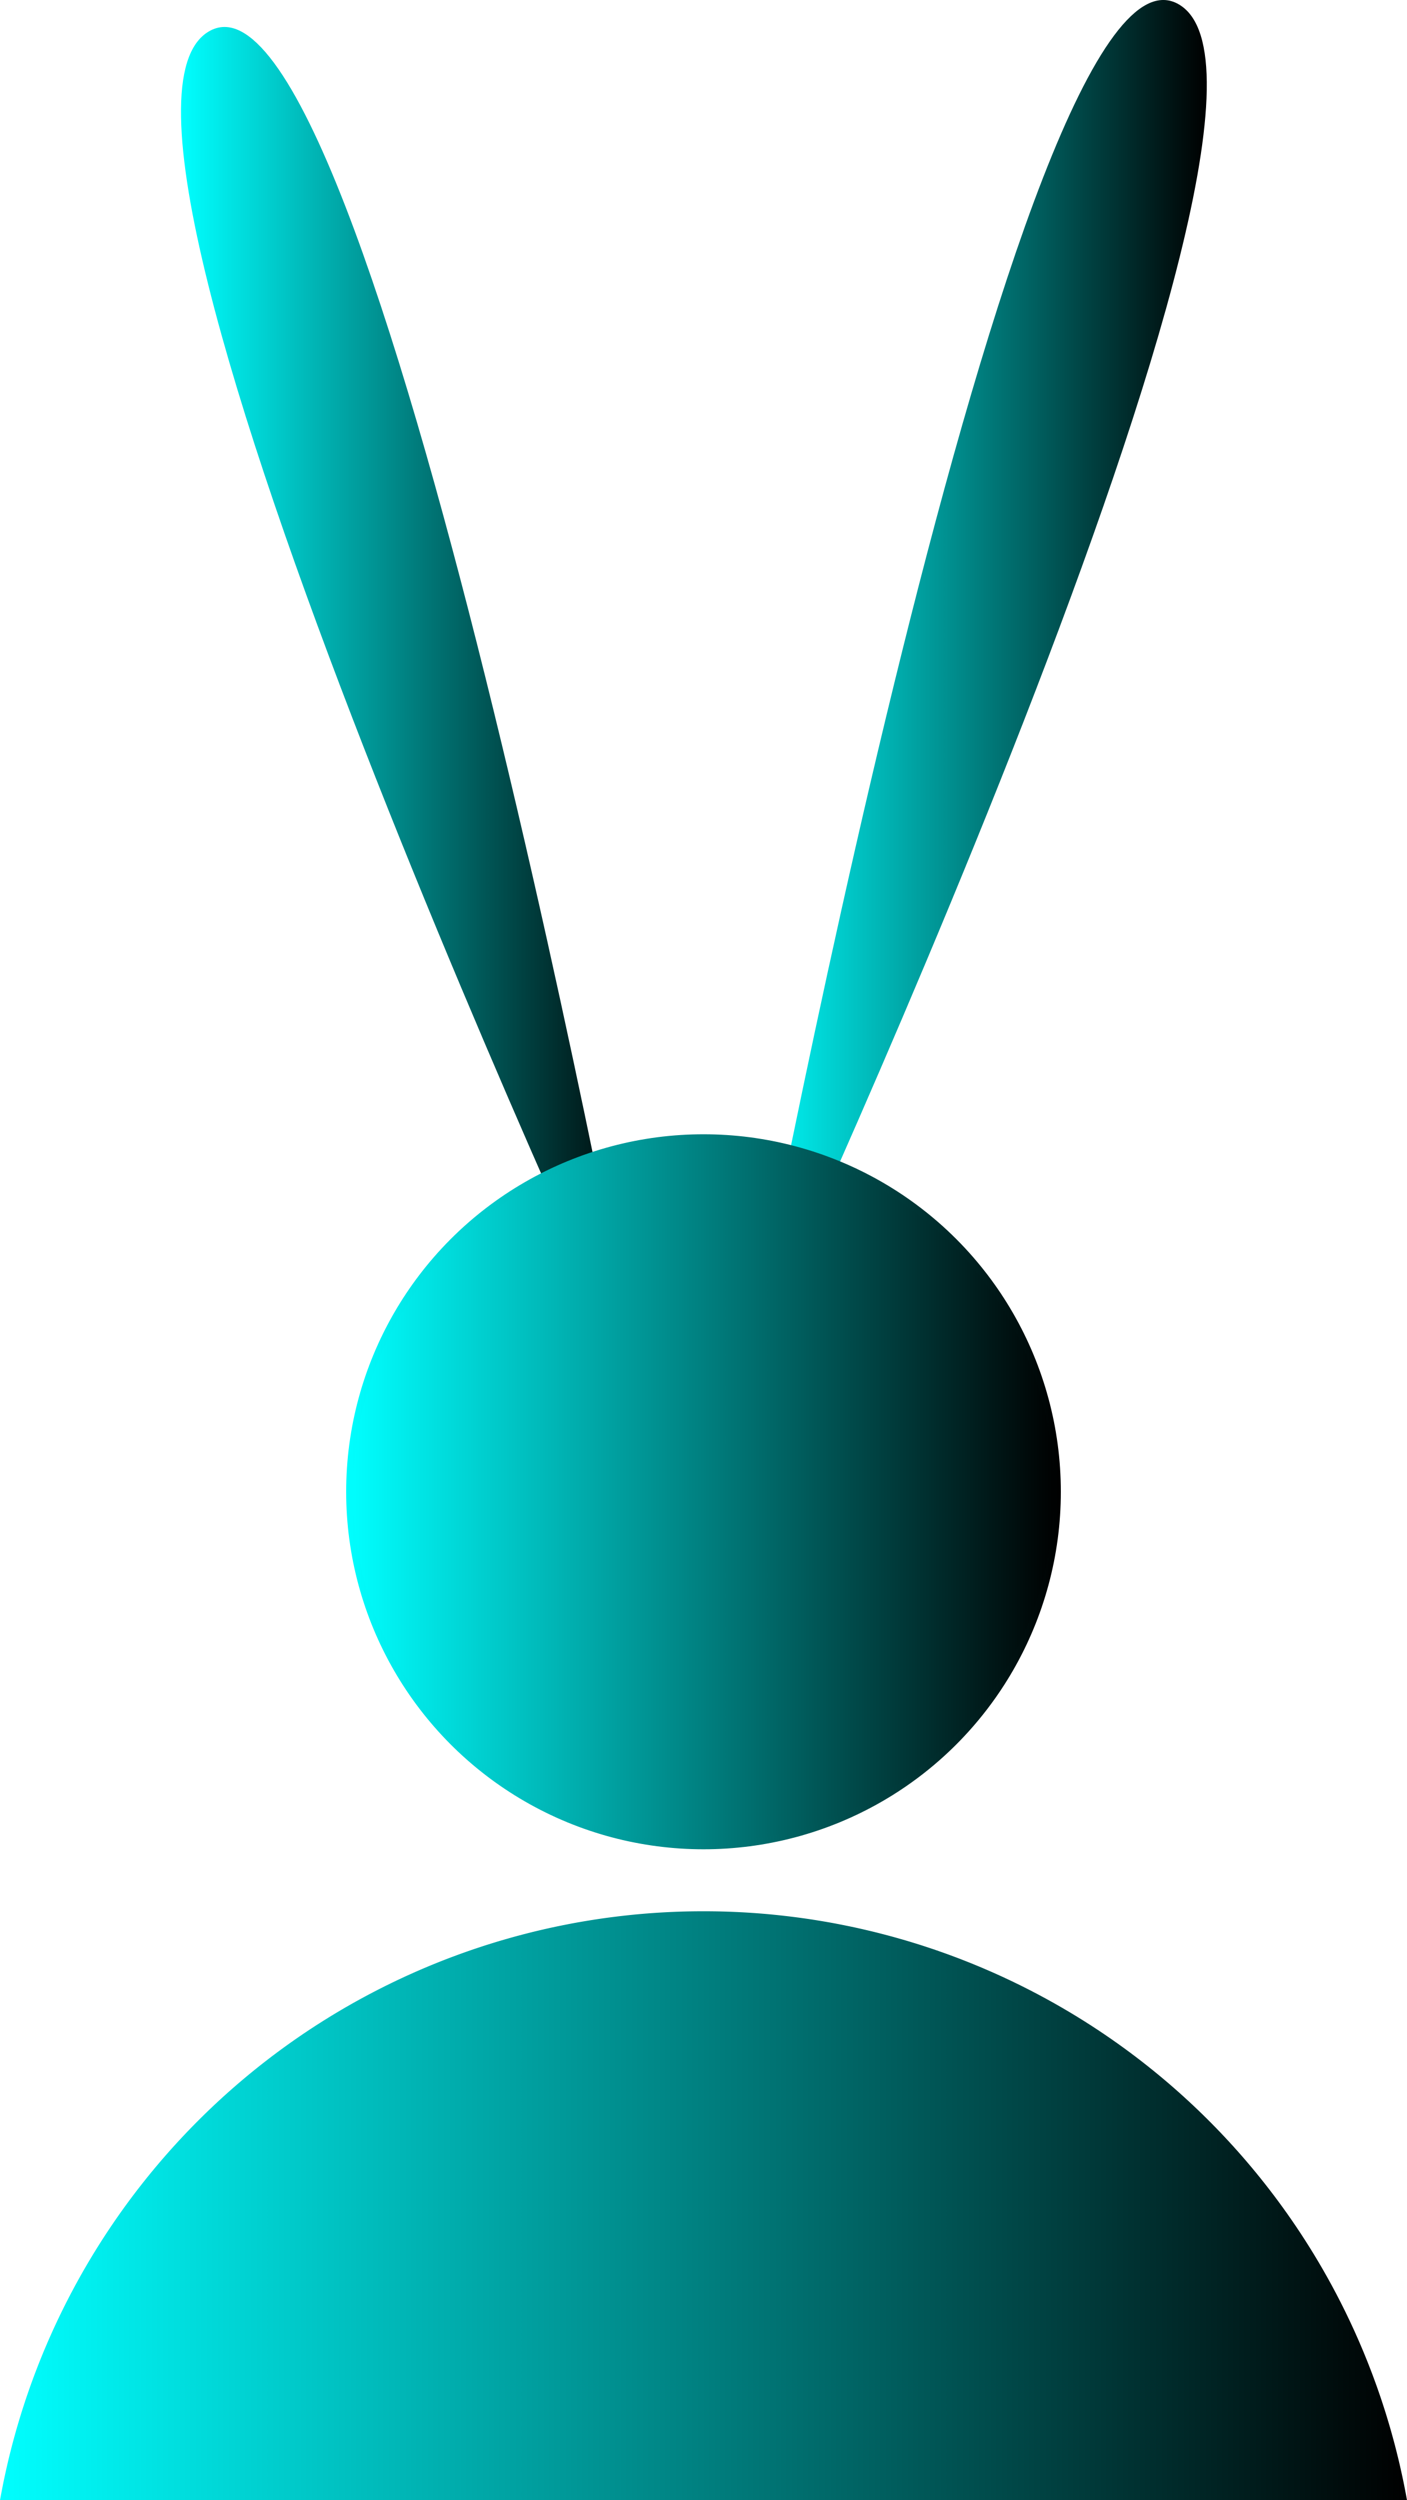 <svg id="Layer_1" data-name="Layer 1" xmlns="http://www.w3.org/2000/svg" xmlns:xlink="http://www.w3.org/1999/xlink" viewBox="0 0 208.68 370.65"><defs><style>.cls-1{fill:url(#linear-gradient);}.cls-2{fill:url(#linear-gradient-2);}.cls-3{stroke-miterlimit:10;fill:url(#linear-gradient-3);stroke:url(#linear-gradient-4);}.cls-4{fill:url(#linear-gradient-5);}</style><linearGradient id="linear-gradient" x1="611" y1="599.67" x2="679.15" y2="599.67" gradientUnits="userSpaceOnUse"><stop offset="0" stop-color="aqua"/><stop offset="1"/></linearGradient><linearGradient id="linear-gradient-2" x1="527" y1="603.67" x2="595.15" y2="603.67" xlink:href="#linear-gradient"/><linearGradient id="linear-gradient-3" x1="51.84" y1="221.15" x2="156.84" y2="221.15" xlink:href="#linear-gradient"/><linearGradient id="linear-gradient-4" x1="51.34" y1="221.15" x2="157.34" y2="221.15" xlink:href="#linear-gradient"/><linearGradient id="linear-gradient-5" x1="500.16" y1="825.39" x2="708.84" y2="825.39" xlink:href="#linear-gradient"/></defs><title>Profile Bunny</title><path class="cls-1" d="M611,701s40-216,64-202S611,701,611,701Z" transform="translate(-500.16 -498.35)"/><path class="cls-2" d="M595.15,705s-40-216-64-202S595.15,705,595.15,705Z" transform="translate(-500.16 -498.35)"/><circle class="cls-3" cx="104.34" cy="221.15" r="52.5"/><path class="cls-4" d="M708.84,869H500.16a106,106,0,0,1,208.68,0Z" transform="translate(-500.16 -498.35)"/></svg>